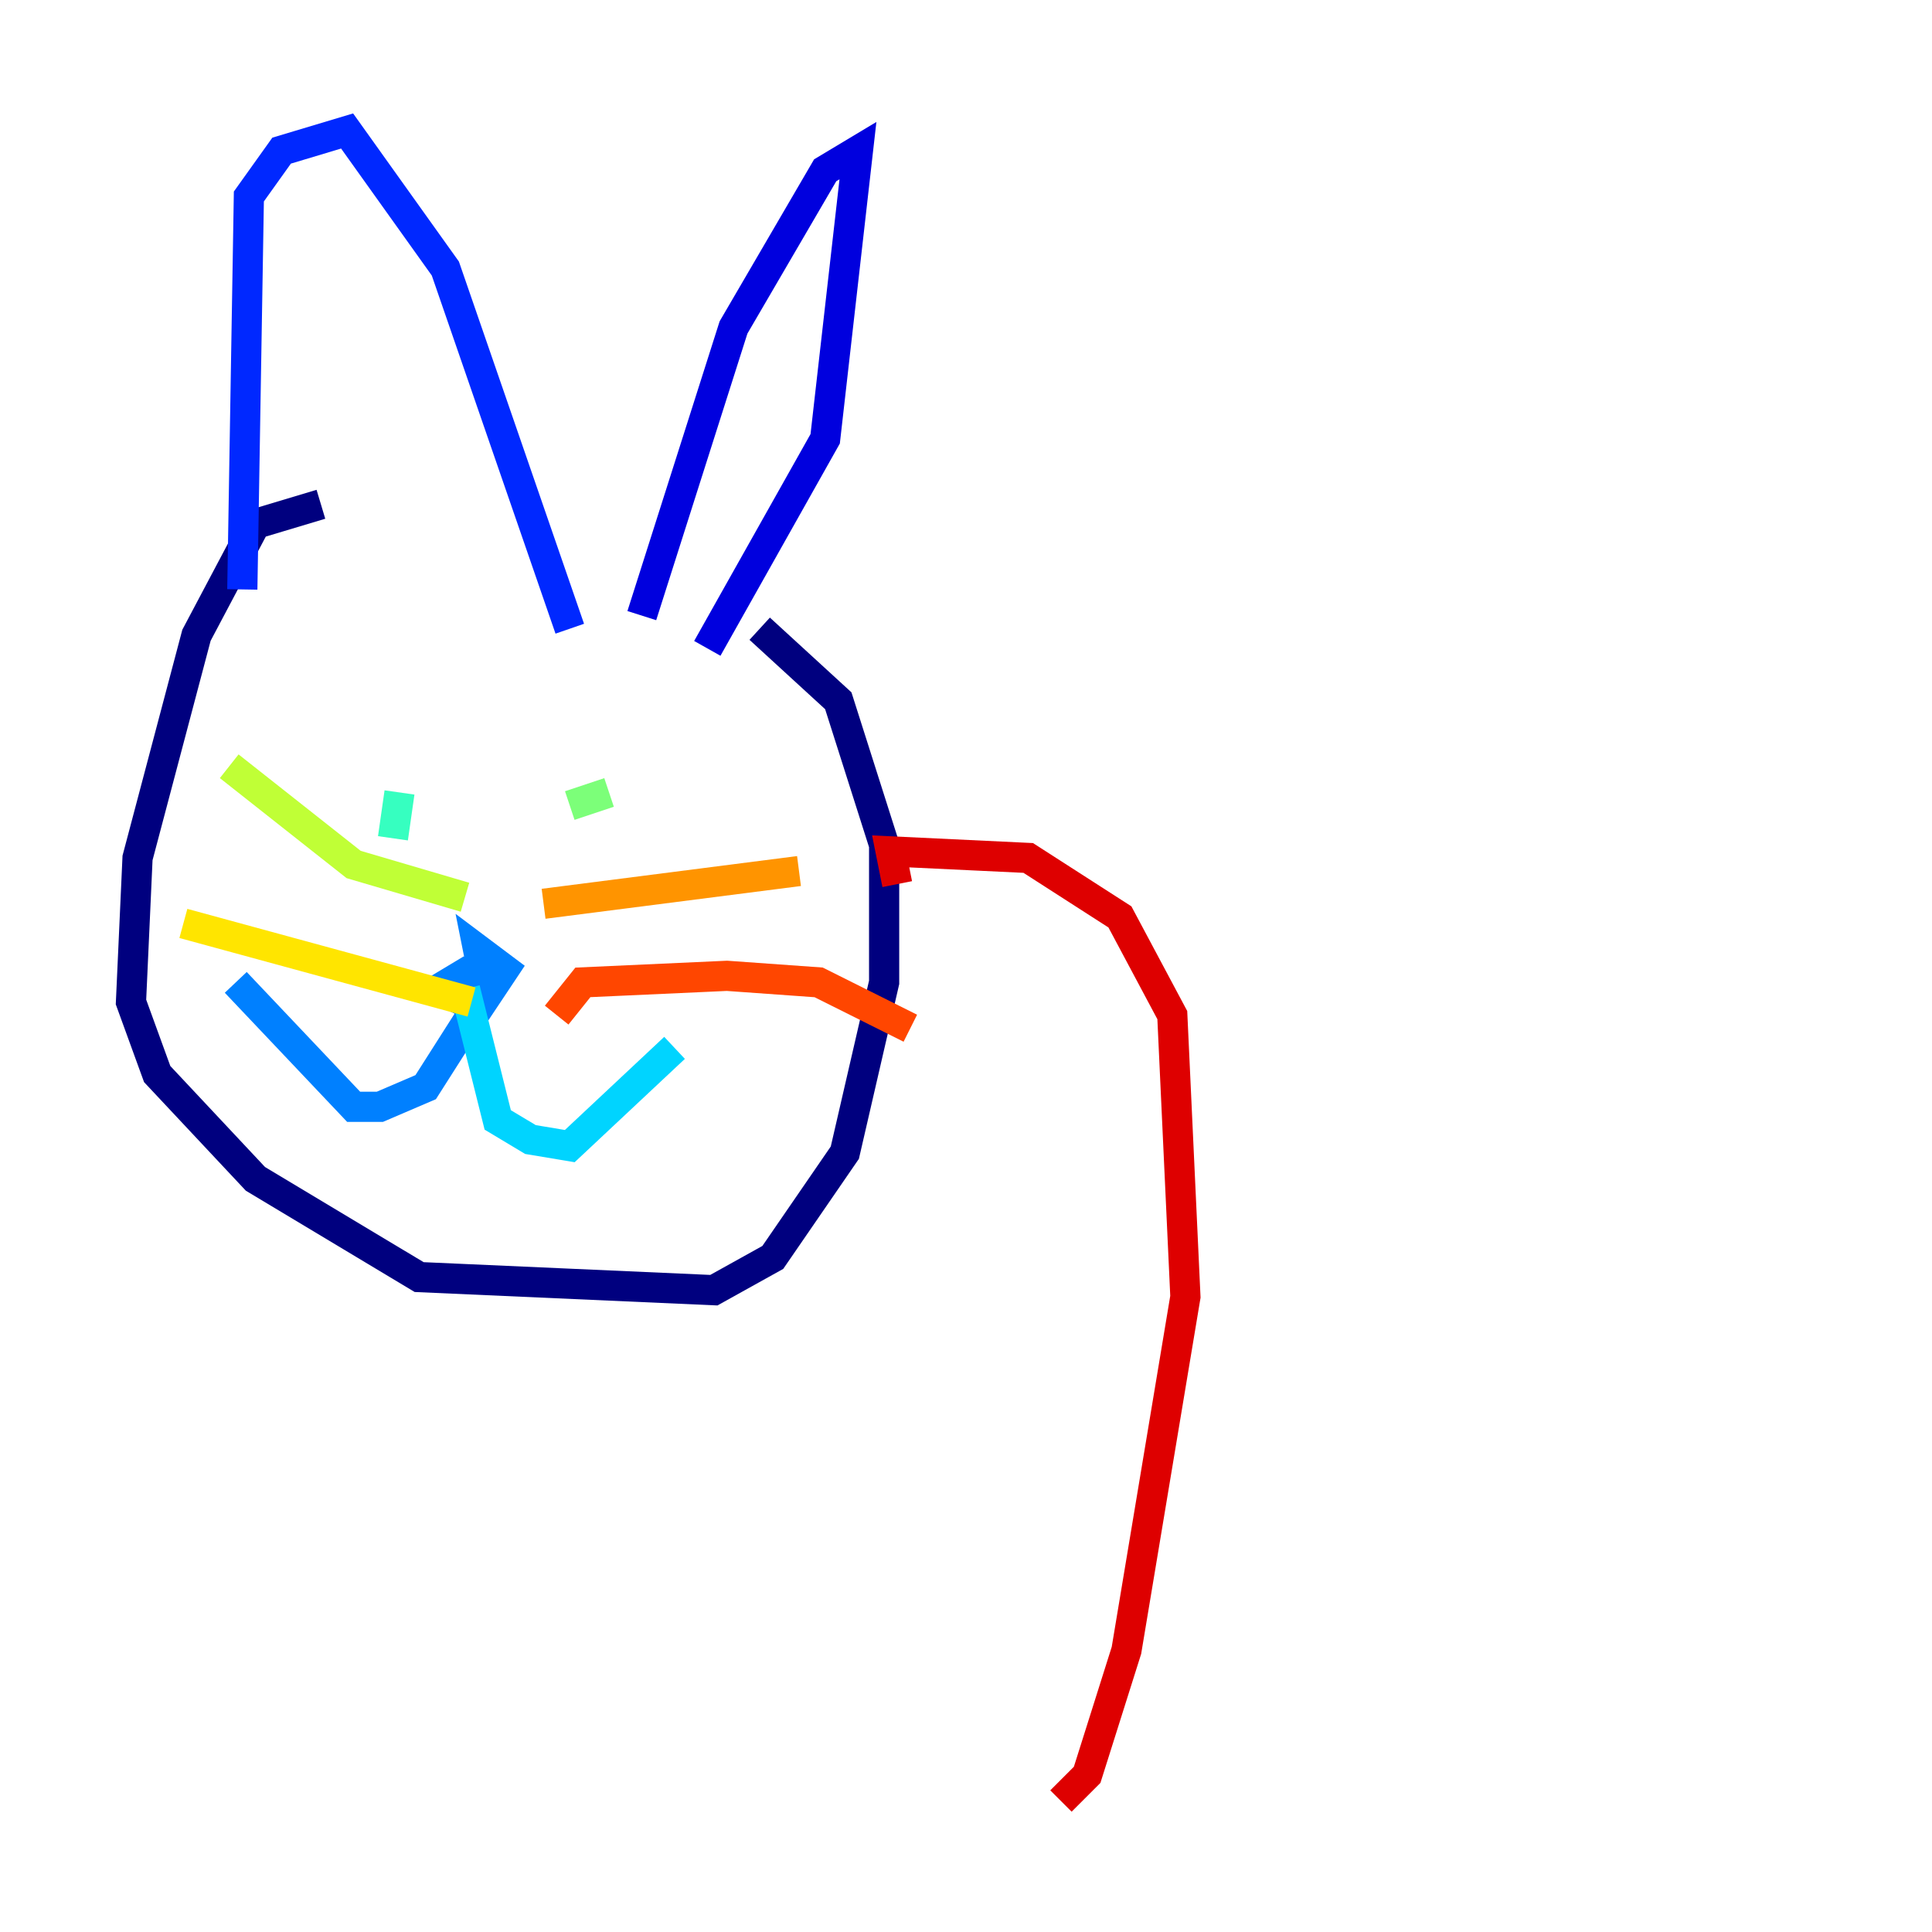 <?xml version="1.0" encoding="utf-8" ?>
<svg baseProfile="tiny" height="128" version="1.2" viewBox="0,0,128,128" width="128" xmlns="http://www.w3.org/2000/svg" xmlns:ev="http://www.w3.org/2001/xml-events" xmlns:xlink="http://www.w3.org/1999/xlink"><defs /><polyline fill="none" points="21.261,33.41 16.922,34.712 13.017,42.088 9.112,56.841 8.678,66.386 10.414,71.159 16.922,78.102 27.77,84.61 47.295,85.478 51.2,83.308 55.973,76.366 58.576,65.085 58.576,55.973 55.539,46.427 50.332,41.654" stroke="#00007f" stroke-width="2" /><polyline fill="none" points="46.861,42.956 54.671,29.071 56.841,9.98 54.671,11.281 48.597,21.695 42.522,40.786" stroke="#0000de" stroke-width="2" /><polyline fill="none" points="16.054,39.051 16.488,13.017 18.658,9.98 22.997,8.678 29.505,17.79 37.749,41.654" stroke="#0028ff" stroke-width="2" /><polyline fill="none" points="31.241,64.217 29.071,65.519 31.675,66.82 33.41,64.217 31.675,62.915 32.108,65.085 31.241,67.254 28.203,72.027 25.166,73.329 23.43,73.329 15.62,65.085" stroke="#0080ff" stroke-width="2" /><polyline fill="none" points="30.807,65.519 32.976,74.197 35.146,75.498 37.749,75.932 44.691,69.424" stroke="#00d4ff" stroke-width="2" /><polyline fill="none" points="26.468,52.502 26.034,55.539" stroke="#36ffc0" stroke-width="2" /><polyline fill="none" points="37.749,53.37 40.352,52.502" stroke="#7cff79" stroke-width="2" /><polyline fill="none" points="15.186,50.766 23.43,57.275 30.807,59.444" stroke="#c0ff36" stroke-width="2" /><polyline fill="none" points="12.149,61.18 31.241,66.386" stroke="#ffe500" stroke-width="2" /><polyline fill="none" points="36.014,59.878 52.936,57.709" stroke="#ff9400" stroke-width="2" /><polyline fill="none" points="36.881,67.254 38.617,65.085 48.163,64.651 54.237,65.085 60.312,68.122" stroke="#ff4600" stroke-width="2" /><polyline fill="none" points="59.444,58.576 59.01,56.407 68.122,56.841 74.197,60.746 77.668,67.254 78.536,85.912 74.63,109.342 72.027,117.586 70.291,119.322" stroke="#de0000" stroke-width="2" /><polyline fill="none" points="33.41,85.044 33.41,85.044" stroke="#7f0000" stroke-width="2" /></svg>